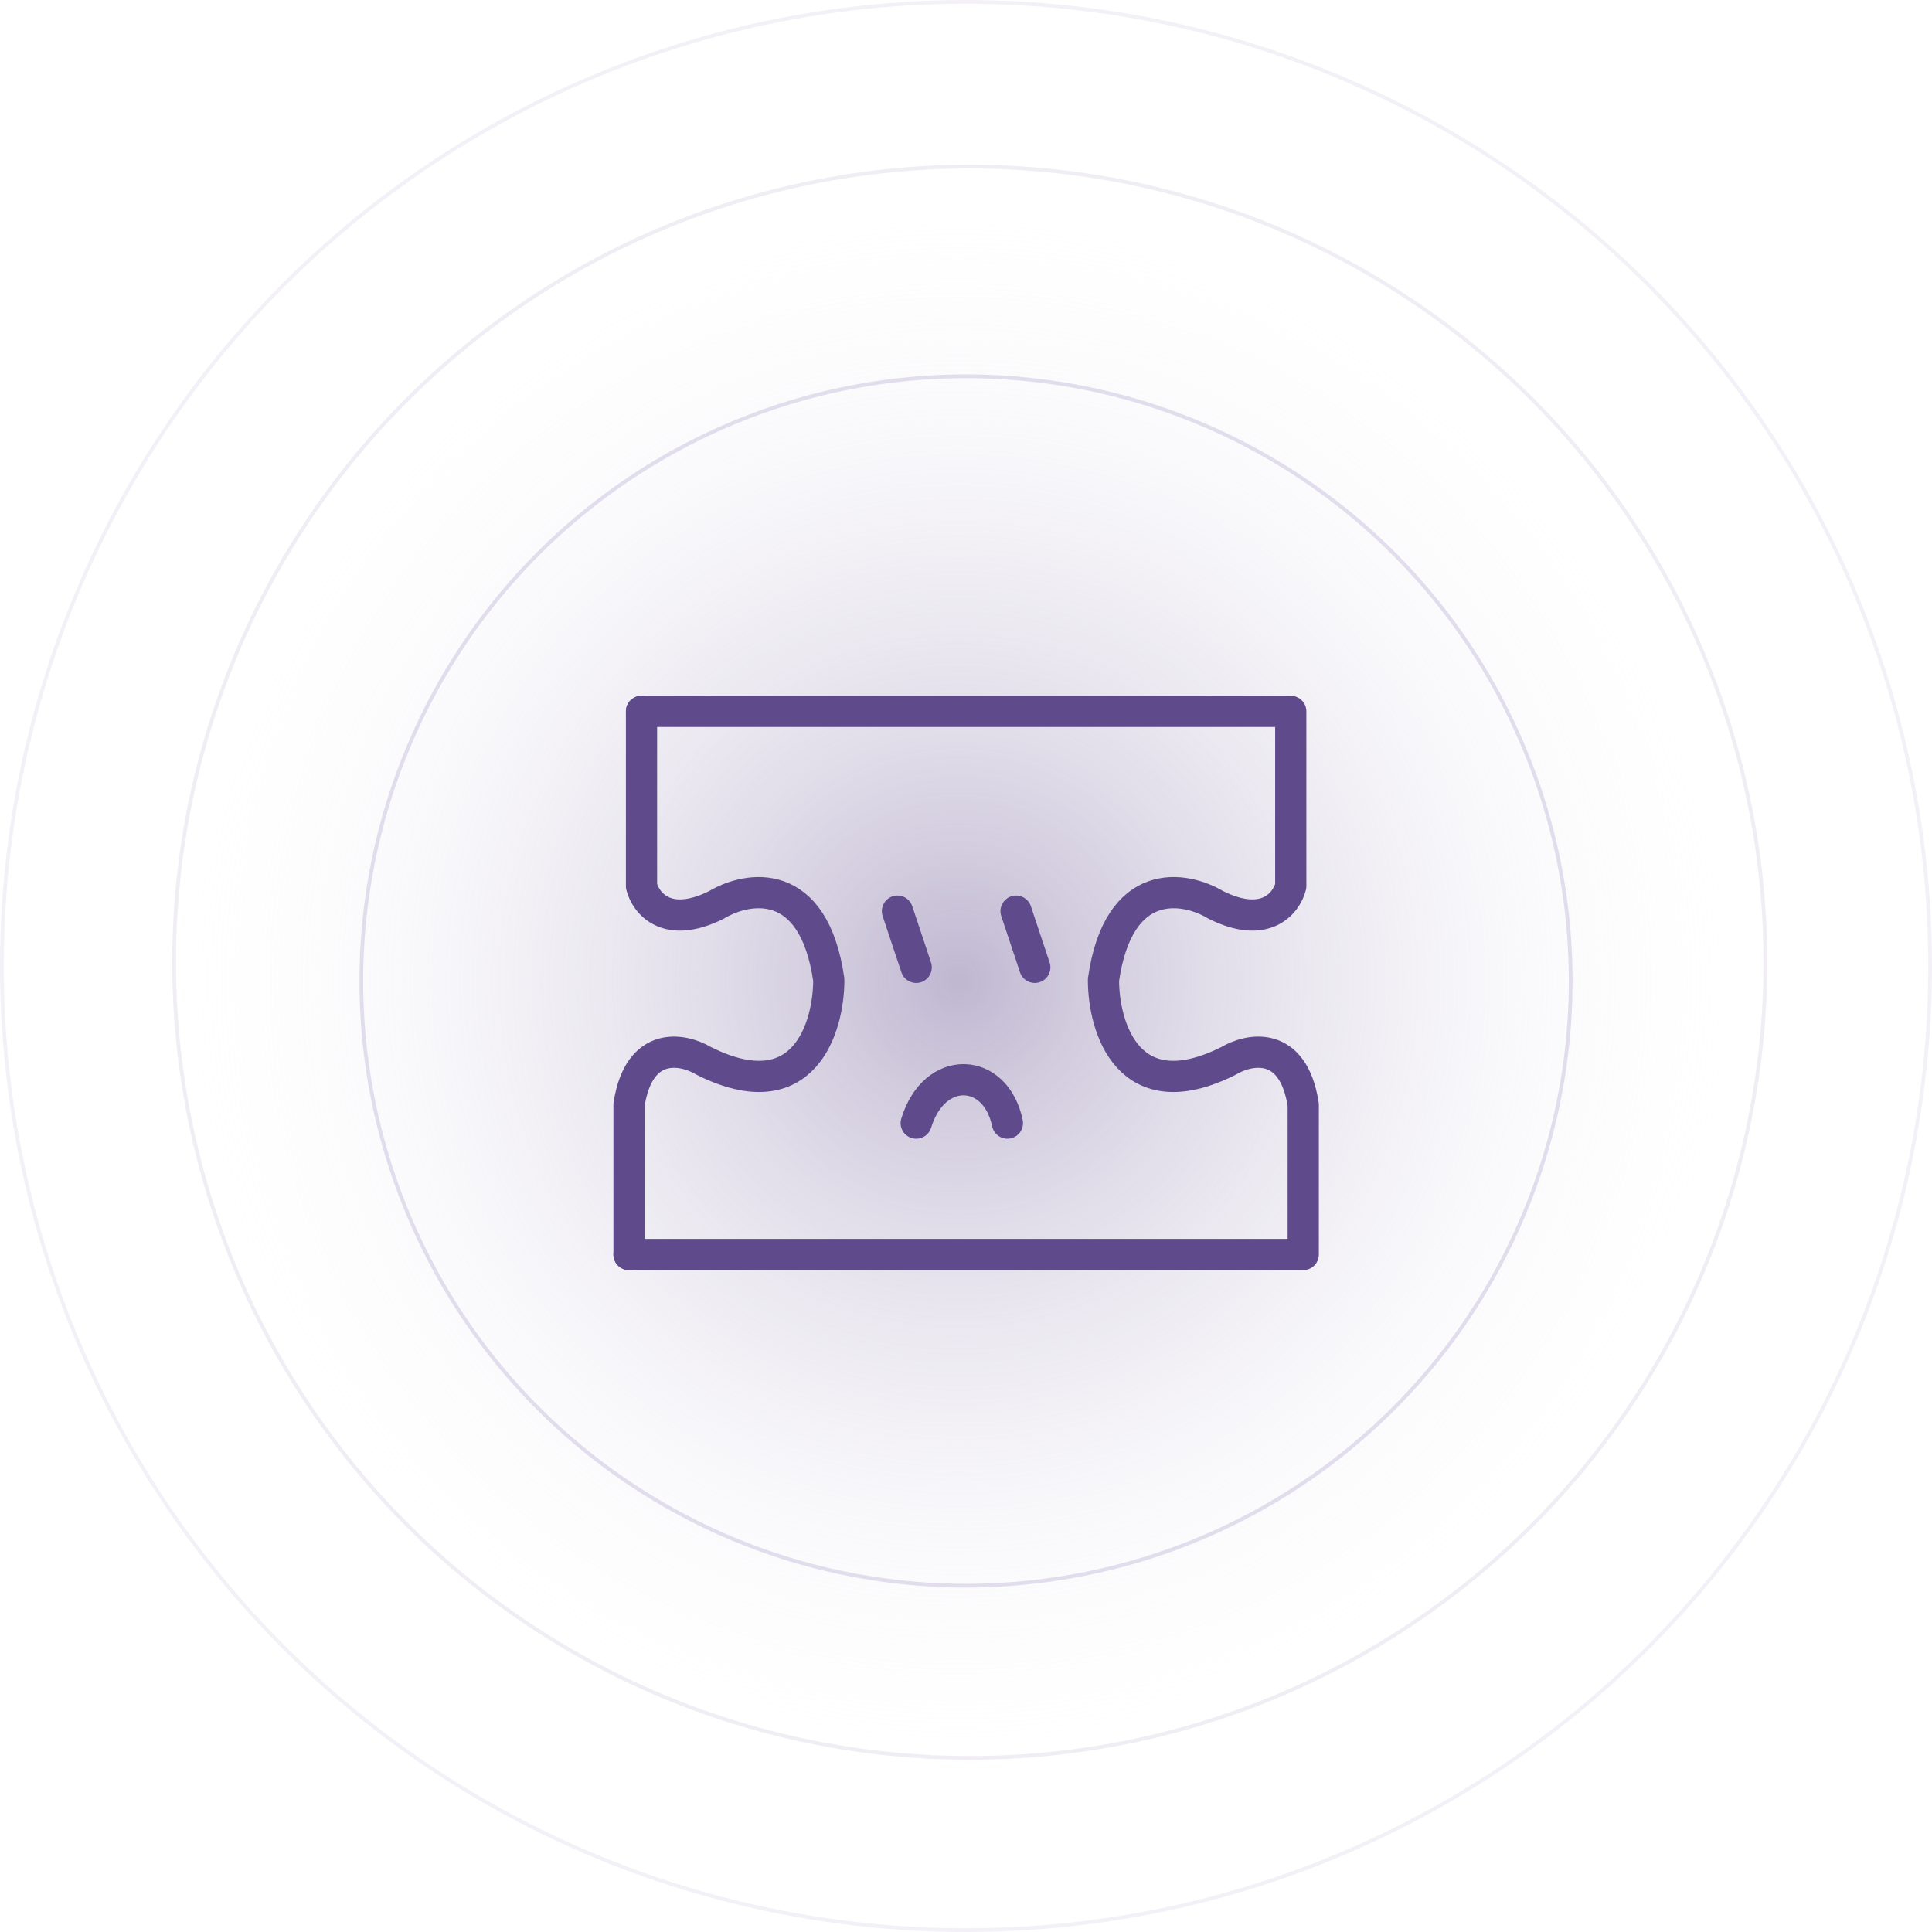 <svg width="258" height="258" viewBox="0 0 258 258" fill="none" xmlns="http://www.w3.org/2000/svg">
<circle cx="128" cy="131" r="107" fill="url(#paint0_radial_3169_28881)" fill-opacity="0.7"/>
<circle cx="129" cy="131" r="80.75" stroke="#E2DDEC" stroke-width="0.5"/>
<circle cx="129.5" cy="128.5" r="106.25" stroke="#E2DDEC" stroke-opacity="0.5" stroke-width="0.5"/>
<circle cx="129" cy="129" r="128.75" stroke="#E2DDEC" stroke-opacity="0.4" stroke-width="0.5"/>
<path d="M134.529 149.981C132.989 142.481 124.786 142.03 122.351 149.981" stroke="#5F4B8B" stroke-width="4.168" stroke-linecap="round" stroke-linejoin="round"/>
<path d="M119.848 121.677L122.349 129.18" stroke="#5F4B8B" stroke-width="4.168" stroke-linecap="round" stroke-linejoin="round"/>
<path d="M135.686 121.677L138.187 129.18" stroke="#5F4B8B" stroke-width="4.168" stroke-linecap="round" stroke-linejoin="round"/>
<path d="M85.667 95V118.342C86.223 120.565 89.002 124.178 95.671 120.843C99.839 118.342 108.676 116.842 110.677 130.847C110.677 137.238 107.342 148.354 94.004 141.685C91.225 140.017 85.334 138.85 84 147.52V167.528" stroke="#5F4B8B" stroke-width="4.168" stroke-linecap="round" stroke-linejoin="round"/>
<path d="M85.668 95H172.368V118.342C171.812 120.565 169.033 124.178 162.364 120.843C158.196 118.342 149.359 116.842 147.358 130.847C147.358 137.238 150.693 148.354 164.031 141.685C166.81 140.017 172.701 138.85 174.035 147.52V167.528H84.001" stroke="#5F4B8B" stroke-width="4.168" stroke-linecap="round" stroke-linejoin="round"/>
<defs>
<radialGradient id="paint0_radial_3169_28881" cx="0" cy="0" r="1" gradientUnits="userSpaceOnUse" gradientTransform="translate(128 131) rotate(90) scale(107)">
<stop stop-color="#A498BD"/>
<stop offset="1" stop-color="white" stop-opacity="0"/>
</radialGradient>
</defs>
</svg>

